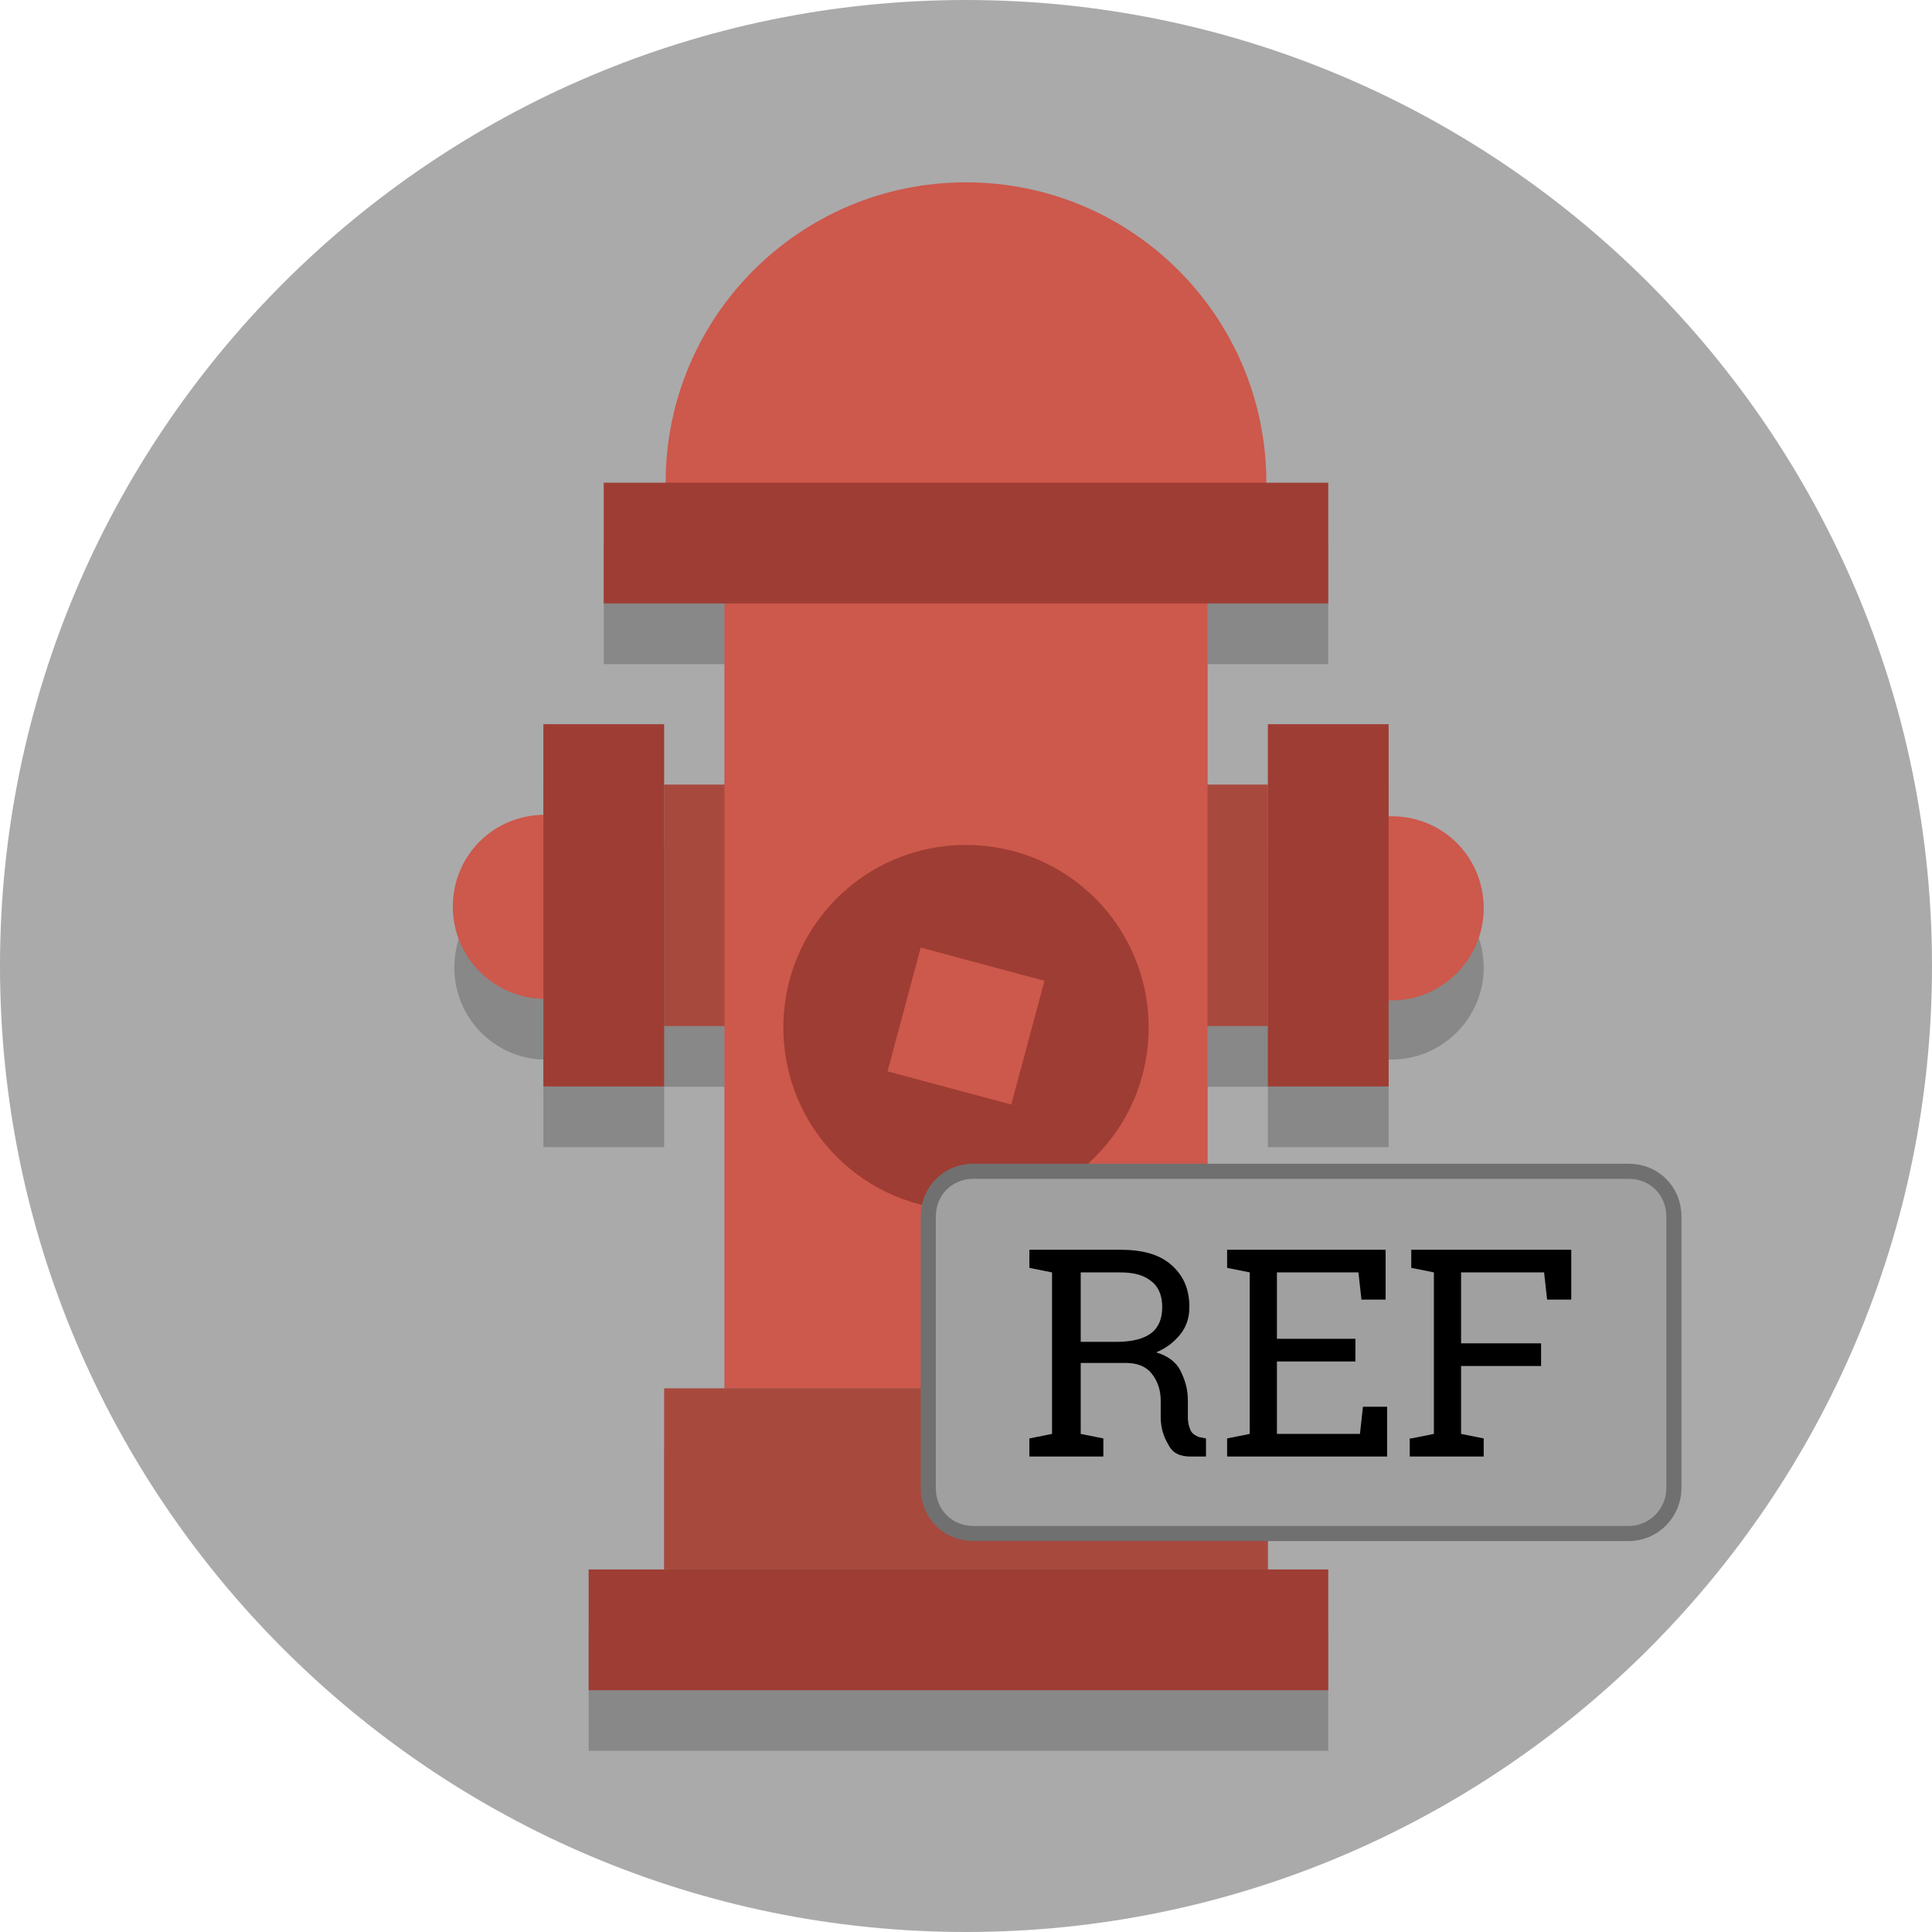 <?xml version="1.0" encoding="utf-8"?>
<!-- Generator: Adobe Illustrator 26.4.1, SVG Export Plug-In . SVG Version: 6.00 Build 0)  -->
<svg version="1.1" id="Layer_1" xmlns="http://www.w3.org/2000/svg" xmlns:xlink="http://www.w3.org/1999/xlink" x="0px" y="0px"
	 viewBox="0 0 128 128" style="enable-background:new 0 0 128 128;" xml:space="preserve">
<style type="text/css">
	.st0{fill:#AAAAAA;}
	.st1{fill-opacity:0.2;}
	.st2{fill:#A8493E;}
	.st3{fill:#CD584C;}
	.st4{fill:#9E3D33;}
	.st5{fill:#A0A0A0;stroke:#707070;stroke-miterlimit:10;}
</style>
<path class="st0" d="M128,64c0,35.3-28.7,64-64,64S0,99.3,0,64S28.7,0,64,0S128,28.7,128,64"/>
<path class="st1" d="M64,16.1C53,16.1,44.1,25,44.1,36l0,0H40v8h8v12h-4v-4h-8v6c-3.3,0.1-5.9,2.8-5.9,6.1c0,3.3,2.6,6,5.9,6.1V76h8
	v-4h4v24h-4v12h-5v8h49v-8h-4V96h-4V72h4v4h8v-5.8c0.1,0,0.2,0,0.2,0c3.3,0,6.1-2.7,6.1-6.1c0-3.3-2.7-6.1-6.1-6.1c0,0,0,0,0,0
	c-0.1,0-0.2,0-0.2,0V52h-8v4h-4V44h8v-8h-4.1l0,0C83.9,25,75,16.1,64,16.1L64,16.1z"/>
<g transform="translate(-1608.1 -275.42)">
	<path class="st2" d="M1652.1,327.4h40v16h-40V327.4z"/>
	<path class="st3" d="M1672.1,287.5c-11,0-19.9,8.9-19.9,19.9l3.9,5v55h32v-56l3.9-4C1692,296.4,1683.1,287.5,1672.1,287.5
		L1672.1,287.5z"/>
	<path class="st3" d="M1706.4,335.6c0,3.3-2.7,6.1-6.1,6.1c-3.3,0-6.1-2.7-6.1-6.1s2.7-6.1,6.1-6.1
		C1703.7,329.5,1706.4,332.2,1706.4,335.6"/>
	<path class="st4" d="M1692.1,323.4h8v24h-8V323.4z"/>
	<path class="st3" d="M1650.3,335.5c0,3.3-2.7,6.1-6.1,6.1c-3.3,0-6.1-2.7-6.1-6.1s2.7-6.1,6.1-6.1
		C1647.6,329.4,1650.3,332.1,1650.3,335.5"/>
	<path class="st4" d="M1644.1,323.4h8v24h-8V323.4z"/>
	<path class="st4" d="M1684.2,343.5c0,6.7-5.4,12.1-12.1,12.1c-6.7,0-12.1-5.4-12.1-12.1s5.4-12.1,12.1-12.1
		C1678.8,331.4,1684.2,336.8,1684.2,343.5"/>
	<path class="st4" d="M1647.1,379.4h49v8h-49V379.4z"/>
	<path class="st4" d="M1648.1,307.4h48v8h-48V307.4z"/>
	<path class="st3" d="M1669.1,338.2l8.2,2.2l-2.2,8.2l-8.2-2.2L1669.1,338.2z"/>
	<path class="st2" d="M1652.1,367.4h40v12h-40V367.4z"/>
</g>
<g>
	<path class="st5" d="M107.9,101.6H64.5c-1.7,0-3-1.3-3-3v-18c0-1.7,1.3-3,3-3h43.4c1.7,0,3,1.3,3,3v18
		C110.9,100.2,109.6,101.6,107.9,101.6z"/>
	<g>
		<path d="M74.2,82.8c1.5,0,2.6,0.3,3.4,1s1.2,1.6,1.2,2.8c0,0.7-0.2,1.3-0.6,1.8s-0.9,0.9-1.6,1.2c0.7,0.2,1.3,0.6,1.6,1.2
			c0.3,0.6,0.5,1.2,0.5,2v1.1c0,0.4,0.1,0.7,0.2,0.9c0.1,0.2,0.3,0.3,0.5,0.4l0.5,0.1v1.2h-1c-0.7,0-1.2-0.2-1.5-0.8
			c-0.3-0.5-0.5-1.1-0.5-1.8v-1.1c0-0.7-0.2-1.3-0.6-1.8c-0.4-0.5-1-0.7-1.7-0.7h-3V95l1.5,0.3v1.2h-4.9v-1.2l1.5-0.3V84.3L68.2,84
			v-1.2h1.5H74.2z M71.6,88.9h2.4c1,0,1.8-0.2,2.3-0.6c0.5-0.4,0.7-1,0.7-1.7c0-0.7-0.2-1.3-0.7-1.7c-0.5-0.4-1.1-0.6-2.1-0.6h-2.6
			V88.9z"/>
		<path d="M81.3,96.5v-1.2l1.5-0.3V84.3L81.3,84v-1.2h10.5v3.3h-1.6L90,84.3h-5.4v4.4h5.2v1.5h-5.2V95h5.5l0.2-1.8h1.6v3.3H81.3z"/>
		<path d="M93.5,95.3L95,95V84.3L93.5,84v-1.2h10.6v3.3h-1.6l-0.2-1.8h-5.5V89h5.3v1.5h-5.3V95l1.5,0.3v1.2h-4.9V95.3z"/>
	</g>
</g>
</svg>

